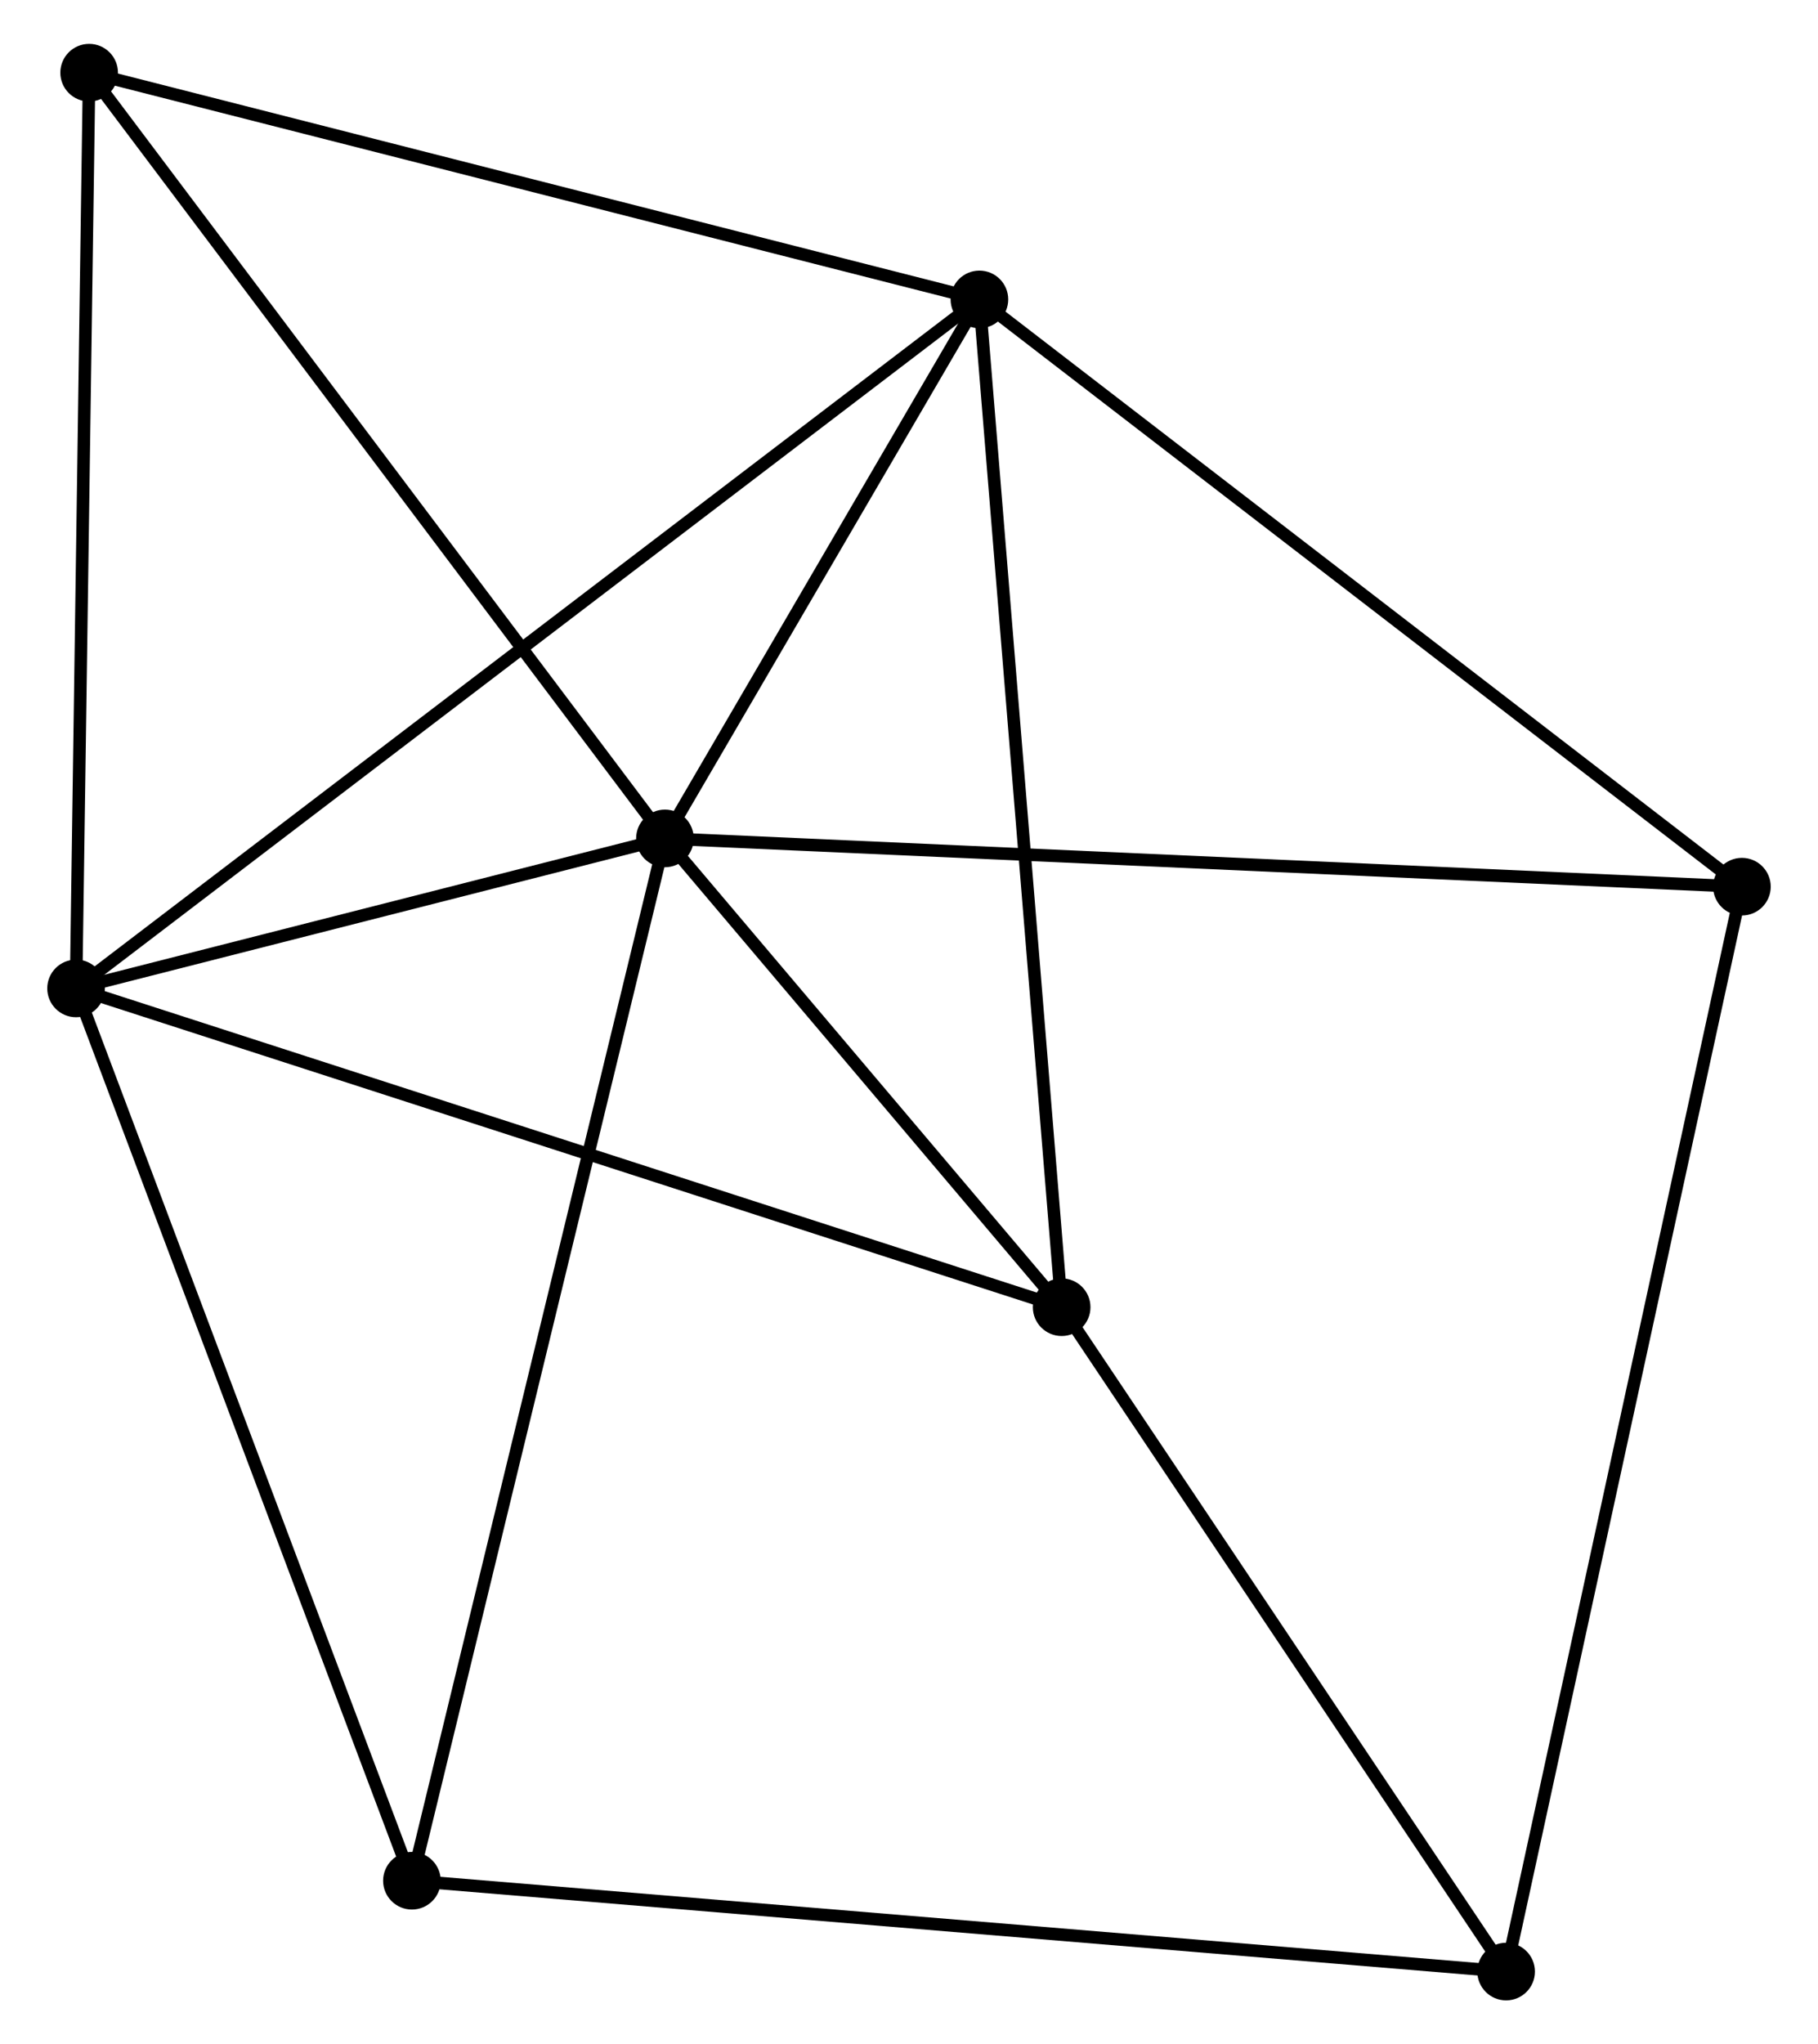 <?xml version="1.0" encoding="UTF-8" standalone="no"?>
<!DOCTYPE svg PUBLIC "-//W3C//DTD SVG 1.1//EN"
 "http://www.w3.org/Graphics/SVG/1.1/DTD/svg11.dtd">
<!-- Generated by graphviz version 2.36.0 (20140111.2315)
 -->
<!-- Title: %3 Pages: 1 -->
<svg width="145pt" height="163pt"
 viewBox="0.00 0.00 144.58 163.14" xmlns="http://www.w3.org/2000/svg" xmlns:xlink="http://www.w3.org/1999/xlink">
<g id="graph0" class="graph" transform="scale(1 1) rotate(0) translate(4 159.14)">
<title>%3</title>
<!-- 0 -->
<g id="node1" class="node"><title>0</title>
<ellipse fill="black" stroke="black" cx="48.807" cy="-92.23" rx="1.8" ry="1.8"/>
</g>
<!-- 1 -->
<g id="node2" class="node"><title>1</title>
<ellipse fill="black" stroke="black" cx="73.911" cy="-135.245" rx="1.8" ry="1.8"/>
</g>
<!-- 0&#45;&#45;1 -->
<g id="edge1" class="edge"><title>0&#45;&#45;1</title>
<path fill="none" stroke="black" d="M49.886,-94.078C54.015,-101.153 68.79,-126.471 72.864,-133.452"/>
</g>
<!-- 2 -->
<g id="node3" class="node"><title>2</title>
<ellipse fill="black" stroke="black" cx="1.8" cy="-80.26" rx="1.8" ry="1.8"/>
</g>
<!-- 0&#45;&#45;2 -->
<g id="edge2" class="edge"><title>0&#45;&#45;2</title>
<path fill="none" stroke="black" d="M46.787,-91.715C39.055,-89.746 11.388,-82.702 3.76,-80.759"/>
</g>
<!-- 3 -->
<g id="node4" class="node"><title>3</title>
<ellipse fill="black" stroke="black" cx="80.476" cy="-54.82" rx="1.8" ry="1.8"/>
</g>
<!-- 0&#45;&#45;3 -->
<g id="edge3" class="edge"><title>0&#45;&#45;3</title>
<path fill="none" stroke="black" d="M50.168,-90.622C55.377,-84.469 74.016,-62.451 79.156,-56.38"/>
</g>
<!-- 5 -->
<g id="node5" class="node"><title>5</title>
<ellipse fill="black" stroke="black" cx="134.779" cy="-88.379" rx="1.8" ry="1.8"/>
</g>
<!-- 0&#45;&#45;5 -->
<g id="edge4" class="edge"><title>0&#45;&#45;5</title>
<path fill="none" stroke="black" d="M50.932,-92.134C62.827,-91.602 121.029,-88.995 132.728,-88.471"/>
</g>
<!-- 6 -->
<g id="node6" class="node"><title>6</title>
<ellipse fill="black" stroke="black" cx="2.844" cy="-153.34" rx="1.8" ry="1.8"/>
</g>
<!-- 0&#45;&#45;6 -->
<g id="edge5" class="edge"><title>0&#45;&#45;6</title>
<path fill="none" stroke="black" d="M47.671,-93.74C41.367,-102.121 10.734,-142.849 4.109,-151.658"/>
</g>
<!-- 7 -->
<g id="node7" class="node"><title>7</title>
<ellipse fill="black" stroke="black" cx="28.61" cy="-9.05" rx="1.8" ry="1.8"/>
</g>
<!-- 0&#45;&#45;7 -->
<g id="edge6" class="edge"><title>0&#45;&#45;7</title>
<path fill="none" stroke="black" d="M48.308,-90.173C45.513,-78.665 31.84,-22.354 29.092,-11.034"/>
</g>
<!-- 1&#45;&#45;2 -->
<g id="edge7" class="edge"><title>1&#45;&#45;2</title>
<path fill="none" stroke="black" d="M72.405,-134.097C63.02,-126.941 12.658,-88.54 3.298,-81.402"/>
</g>
<!-- 1&#45;&#45;3 -->
<g id="edge8" class="edge"><title>1&#45;&#45;3</title>
<path fill="none" stroke="black" d="M74.073,-133.257C74.982,-122.13 79.426,-67.683 80.319,-56.739"/>
</g>
<!-- 1&#45;&#45;5 -->
<g id="edge9" class="edge"><title>1&#45;&#45;5</title>
<path fill="none" stroke="black" d="M75.416,-134.087C83.764,-127.659 124.33,-96.424 133.104,-89.669"/>
</g>
<!-- 1&#45;&#45;6 -->
<g id="edge10" class="edge"><title>1&#45;&#45;6</title>
<path fill="none" stroke="black" d="M72.154,-135.693C62.408,-138.174 15.044,-150.234 4.8,-152.842"/>
</g>
<!-- 2&#45;&#45;3 -->
<g id="edge11" class="edge"><title>2&#45;&#45;3</title>
<path fill="none" stroke="black" d="M3.745,-79.631C14.63,-76.112 67.892,-58.889 78.599,-55.427"/>
</g>
<!-- 2&#45;&#45;6 -->
<g id="edge12" class="edge"><title>2&#45;&#45;6</title>
<path fill="none" stroke="black" d="M1.826,-82.067C1.969,-92.09 2.664,-140.794 2.815,-151.328"/>
</g>
<!-- 2&#45;&#45;7 -->
<g id="edge13" class="edge"><title>2&#45;&#45;7</title>
<path fill="none" stroke="black" d="M2.463,-78.5C6.172,-68.648 24.322,-20.439 27.971,-10.749"/>
</g>
<!-- 4 -->
<g id="node8" class="node"><title>4</title>
<ellipse fill="black" stroke="black" cx="115.956" cy="-1.8" rx="1.8" ry="1.8"/>
</g>
<!-- 3&#45;&#45;4 -->
<g id="edge14" class="edge"><title>3&#45;&#45;4</title>
<path fill="none" stroke="black" d="M81.656,-53.056C87.043,-45.006 109.264,-11.801 114.735,-3.625"/>
</g>
<!-- 4&#45;&#45;5 -->
<g id="edge15" class="edge"><title>4&#45;&#45;5</title>
<path fill="none" stroke="black" d="M116.349,-3.608C118.799,-14.876 131.945,-75.342 134.388,-86.58"/>
</g>
<!-- 4&#45;&#45;7 -->
<g id="edge16" class="edge"><title>4&#45;&#45;7</title>
<path fill="none" stroke="black" d="M114.132,-1.951C102.765,-2.895 41.762,-7.958 30.424,-8.899"/>
</g>
</g>
</svg>
